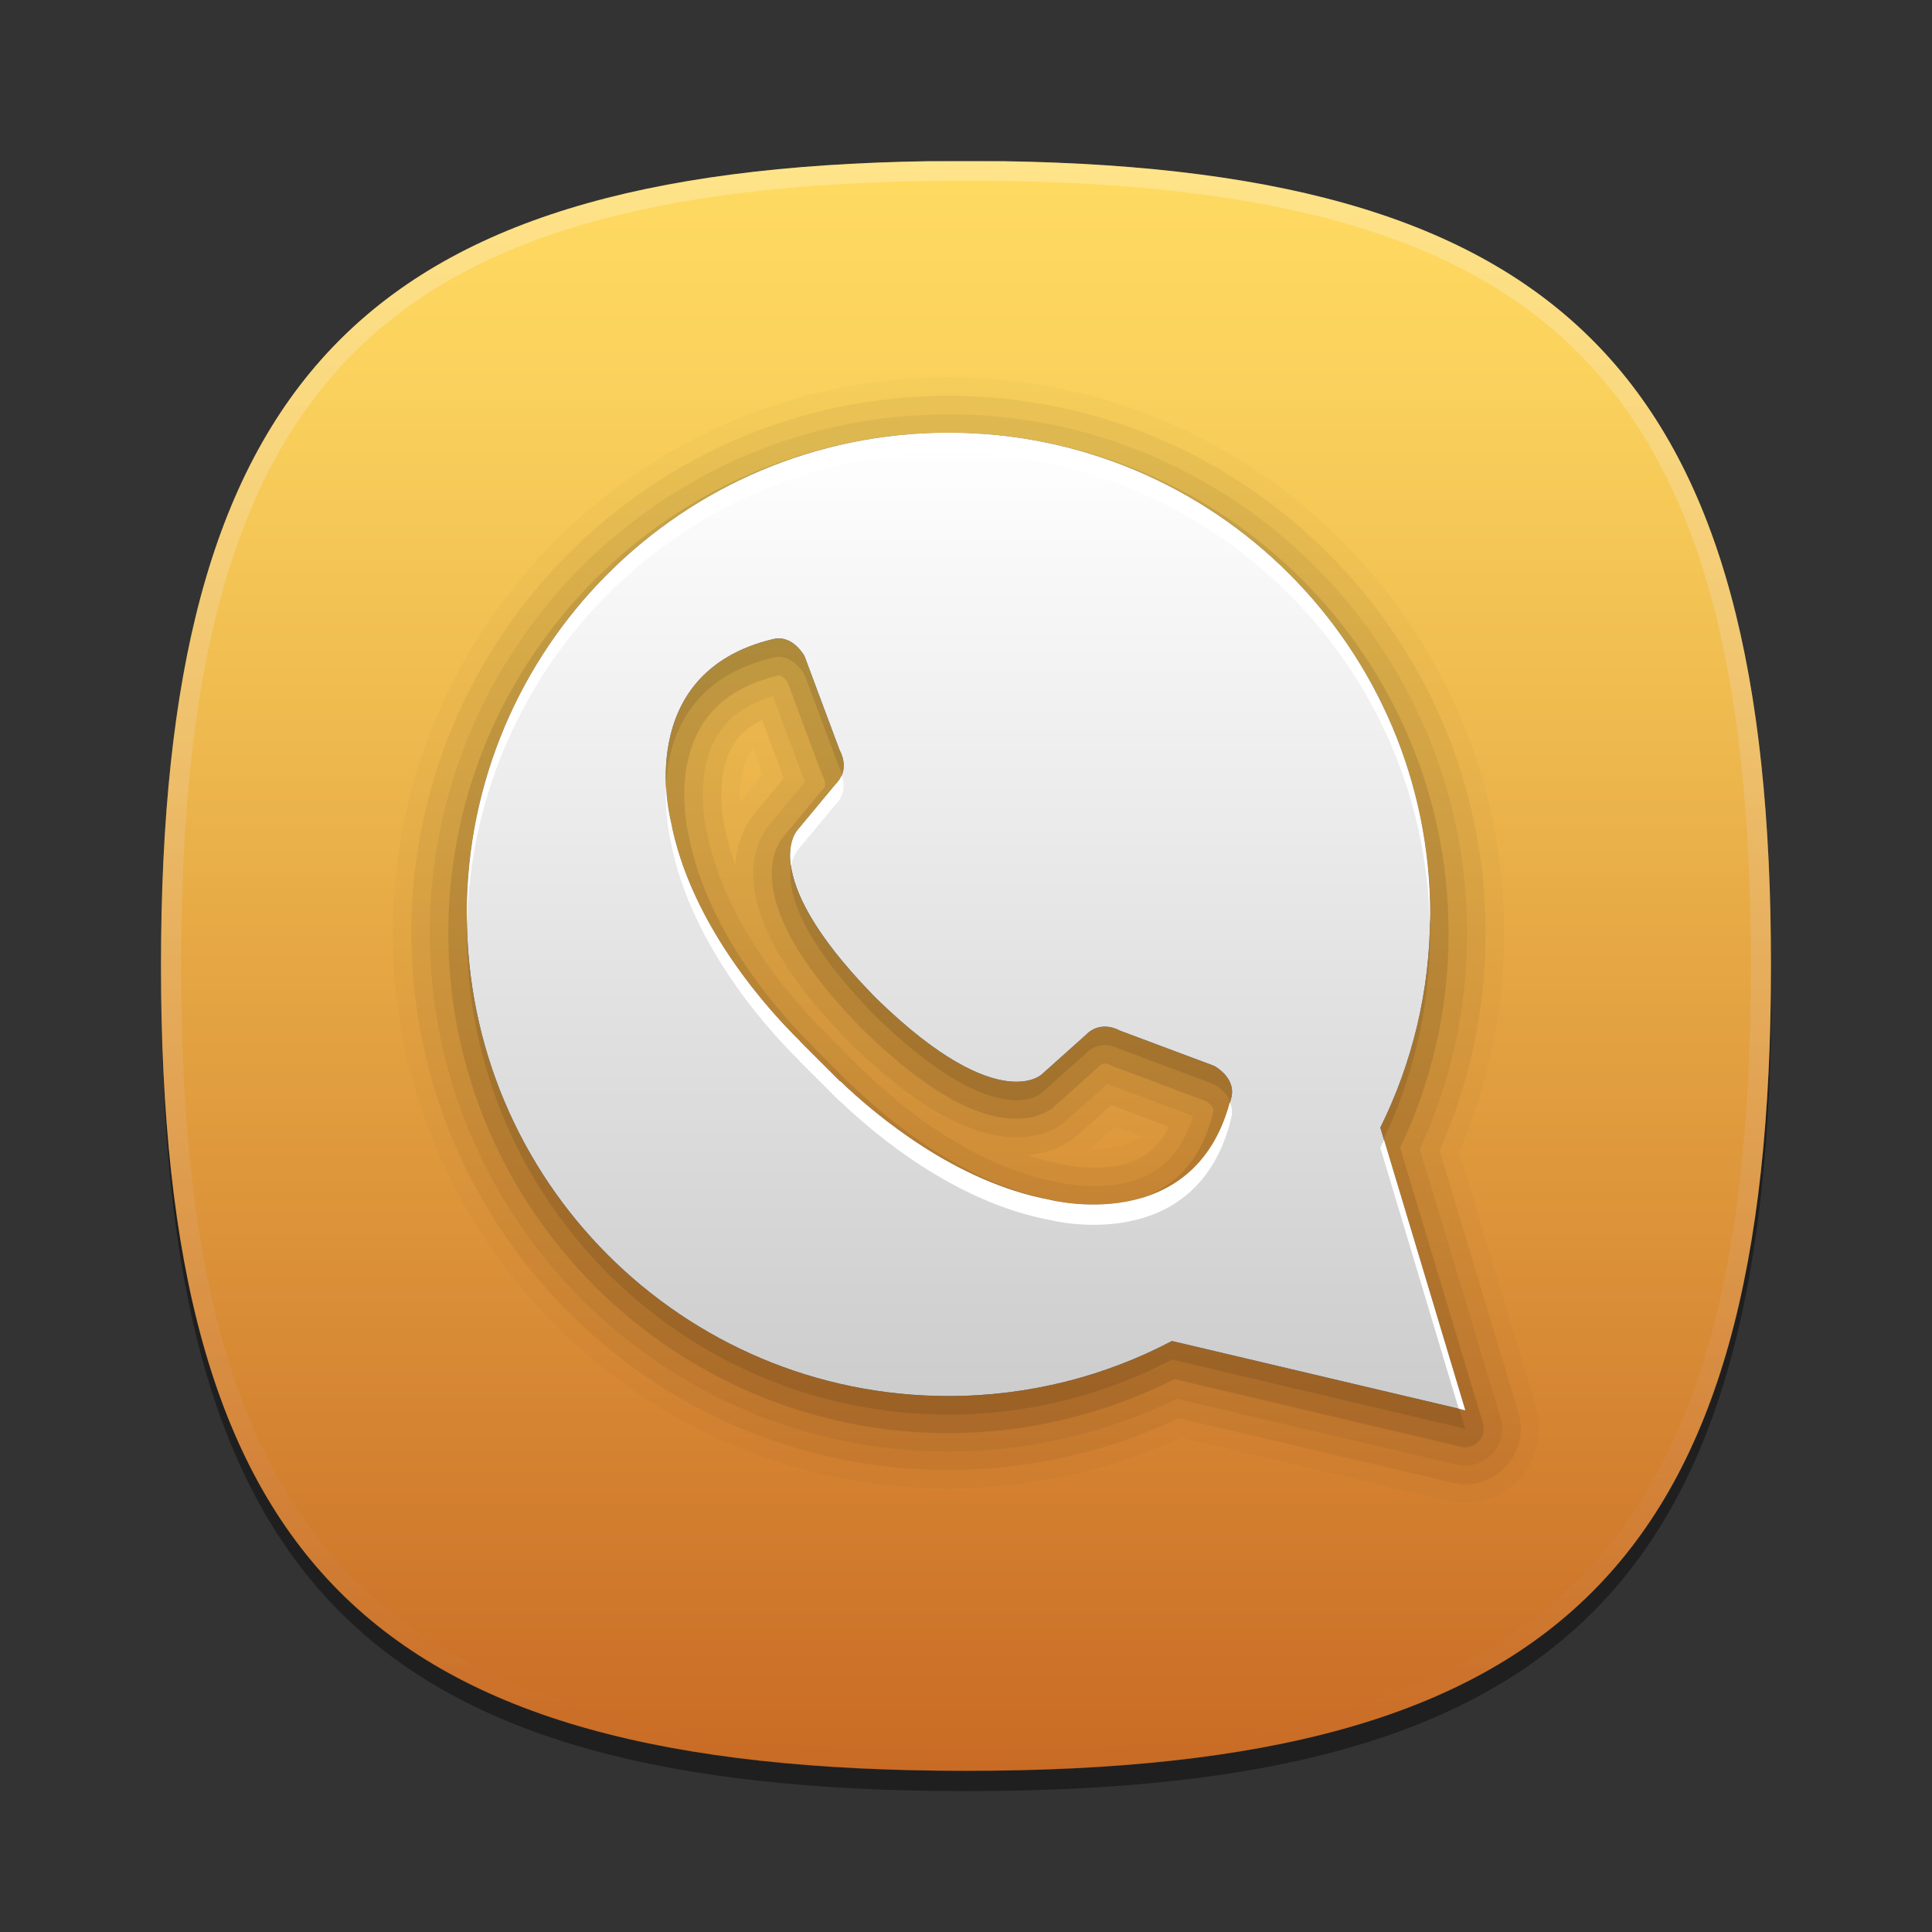 <?xml version="1.0" encoding="utf-8"?>
<!-- Generator: Adobe Illustrator 16.0.3, SVG Export Plug-In . SVG Version: 6.00 Build 0)  -->
<!DOCTYPE svg PUBLIC "-//W3C//DTD SVG 1.1//EN" "http://www.w3.org/Graphics/SVG/1.1/DTD/svg11.dtd">
<svg version="1.1" id="Layer_1" xmlns="http://www.w3.org/2000/svg" xmlns:xlink="http://www.w3.org/1999/xlink" x="0px" y="0px"
	 width="96px" height="96px" viewBox="0 0 96 96" enable-background="new 0 0 96 96" xml:space="preserve">
<rect x="0" y="0" width="96" height="96" fill="#333333" stroke="none"/>
<g id="DO_NOT_EDIT_-_BOUNDING_BOX">
	<rect id="BOUNDING_BOX" fill="none" width="96" height="96"/>
</g>
<g id="DO_NOT_EDIT_-_SHADOW">
	<path id="SHADOW" opacity="0.4" enable-background="new    " d="M88.023,49c0,29.633-10.364,40-40,40c-29.635,0-40-10.367-40-40
		c0-29.634,10.366-40,40-40C77.659,9,88.023,19.365,88.023,49z"/>
</g>
<g id="ORANGE_BACKGROUNDS">
	<g id="ORANGE_5">
		
			<linearGradient id="RED_x2F_ORANGE_5_2_" gradientUnits="userSpaceOnUse" x1="48" y1="88.99" x2="48" y2="9.011" gradientTransform="matrix(1 0 0 -1 0 97)">
			<stop  offset="0" style="stop-color:#FFDB62"/>
			<stop  offset="0.139" style="stop-color:#FAD15C"/>
			<stop  offset="0.374" style="stop-color:#EDB74D"/>
			<stop  offset="0.485" style="stop-color:#E6A844"/>
			<stop  offset="1" style="stop-color:#C96B25"/>
		</linearGradient>
		<path id="RED_x2F_ORANGE_5_1_" fill="url(#RED_x2F_ORANGE_5_2_)" d="M8,47.988c0,29.634,10.365,40.001,40,40.001
			c29.637,0,40-10.367,40-40.001C88,19.004,78.074,8.459,49.909,8.01h-3.817C17.928,8.459,8,19.004,8,47.988z"/>
		
			<linearGradient id="HIGHLIGHTS_RO5_1_" gradientUnits="userSpaceOnUse" x1="48" y1="88.744" x2="48" y2="9.496" gradientTransform="matrix(1 0 0 -1 0 97)">
			<stop  offset="0" style="stop-color:#FFFFFF"/>
			<stop  offset="0.096" style="stop-color:#FDF8F5"/>
			<stop  offset="0.258" style="stop-color:#F6E6DB"/>
			<stop  offset="0.467" style="stop-color:#EBC9AF"/>
			<stop  offset="0.714" style="stop-color:#DCA073"/>
			<stop  offset="0.99" style="stop-color:#CA6D28"/>
			<stop  offset="1" style="stop-color:#C96B25"/>
		</linearGradient>
		<path id="HIGHLIGHTS_RO5" opacity="0.25" fill="url(#HIGHLIGHTS_RO5_1_)" enable-background="new    " d="M48,8
			C18.365,8,8,18.365,8,48c0,29.633,10.365,40,40,40c29.637,0,40-10.367,40-40C88,18.365,77.637,8,48,8z M48,87.023
			C18.842,87.023,9,77.176,9,48S18.842,8.977,48,8.977S87,18.824,87,48S77.158,87.023,48,87.023z"/>
	</g>
</g>
<g id="PLACE_YOUR_GRAPHIC_HERE">
	<g>
		<path d="M70.057,60.916l-1.469-4.885c1.58-3.194,2.473-6.789,2.473-10.593c0-13.217-10.715-23.932-23.934-23.932
			c-13.217,0-23.931,10.714-23.931,23.932c0,13.216,10.714,23.931,23.931,23.931c4.012,0,7.788-0.991,11.107-2.734l5.266,1.242
			l9.307,2.196L70.057,60.916z M61.188,54.52c-1.674,7.023-9.024,5.099-9.024,5.099c-4.69-0.879-8.654-4.206-10.413-5.894
			l-0.01,0.01l-1.997-1.995l0.005-0.009c-1.373-1.338-5.44-5.687-6.425-10.952c0,0-1.93-7.351,5.095-9.023
			c0.983-0.235,1.556,0.845,1.556,0.845l1.743,4.668c0.557,1.062-0.184,1.688-0.184,1.688l-1.951,2.35
			c0.195-0.171-2.208,1.942,3.745,8.083l-0.001,0.002l0.296,0.297h0.002c6.14,5.949,8.255,3.547,8.083,3.746l2.275-2.035
			c0,0,0.625-0.736,1.688-0.181l4.67,1.748C60.341,52.969,61.419,53.536,61.188,54.52z"/>
		<path fill-opacity="0.02" d="M72.807,74.67c-0.275,0-0.555-0.031-0.828-0.095l-13.306-3.14c-3.6,1.656-7.583,2.529-11.546,2.529
			c-15.223,0-27.608-12.385-27.608-27.608c0-15.224,12.385-27.609,27.608-27.609c15.225,0,27.609,12.385,27.609,27.609
			c0,3.779-0.748,7.433-2.228,10.868l3.818,12.709c0.375,1.258,0.051,2.627-0.847,3.58C74.792,74.249,73.816,74.67,72.807,74.67z
			 M54.35,57.102c1.17,0,1.859-0.281,2.303-0.668l-1.234-0.463c0,0-1.26,1.127-1.261,1.129C54.221,57.1,54.285,57.102,54.35,57.102z
			 M37.427,37.213c-0.082,0.093-0.154,0.191-0.217,0.296c-0.41,0.681-0.478,1.616-0.44,2.348l1.134-1.366L37.427,37.213z"/>
		<path fill-opacity="0.05" d="M72.807,73.751c-0.209,0-0.418-0.024-0.623-0.071l-13.61-3.212
			c-3.556,1.688-7.505,2.579-11.445,2.579c-14.716,0-26.689-11.973-26.689-26.689c0-14.717,11.973-26.69,26.689-26.69
			c14.718,0,26.69,11.973,26.69,26.69c0,3.766-0.77,7.401-2.285,10.808l3.915,13.032c0.28,0.942,0.038,1.972-0.636,2.686
			C74.296,73.436,73.564,73.751,72.807,73.751z M51.053,57.402c0.527,0.177,1.067,0.32,1.617,0.425
			c0.557,0.128,1.141,0.192,1.68,0.192c1.885,0,3.069-0.633,3.743-2.029c-1.551-0.58-2.401-0.898-2.874-1.075l-1.672,1.494
			c-0.176,0.157-0.367,0.29-0.572,0.396C52.486,57.118,51.805,57.332,51.053,57.402z M37.871,35.774
			c-0.65,0.312-1.128,0.728-1.449,1.26c-0.977,1.621-0.431,3.97-0.425,3.993c0.126,0.668,0.309,1.32,0.533,1.95
			c0.073-0.988,0.395-1.703,0.674-2.148c0.088-0.159,0.214-0.315,0.254-0.363l1.493-1.798L37.871,35.774z"/>
		<path fill-opacity="0.05" d="M72.807,72.831c-0.142,0-0.281-0.017-0.418-0.048l-13.922-3.284c-3.51,1.722-7.422,2.628-11.34,2.628
			c-14.209,0-25.77-11.561-25.77-25.769c0-14.21,11.56-25.771,25.77-25.771s25.771,11.561,25.771,25.771
			c0,3.75-0.789,7.363-2.347,10.744l4.015,13.361c0.188,0.629,0.024,1.314-0.424,1.791C73.8,72.62,73.313,72.831,72.807,72.831z
			 M42.884,53.197c0.047,0.037,0.093,0.076,0.138,0.119c1.759,1.688,5.33,4.636,9.478,5.414c0.598,0.138,1.249,0.209,1.85,0.209
			c2.608,0,4.227-1.142,4.93-3.486c0,0-4.258-1.594-4.26-1.594l-2.086,1.865c-0.119,0.104-0.246,0.193-0.381,0.262
			c-0.518,0.328-1.25,0.522-2.051,0.522c-2.269,0-5-1.528-8.119-4.542l-0.359-0.355c-0.021-0.021-0.094-0.102-0.113-0.125
			c-5.662-5.859-4.624-9.083-3.913-10.193c0.023-0.047,0.09-0.147,0.167-0.241l1.833-2.207c-0.001-0.003-1.589-4.258-1.589-4.258
			c-1.301,0.391-2.212,1.039-2.775,1.972c-1.186,1.968-0.537,4.658-0.53,4.685c0.92,4.9,4.769,8.959,5.927,10.088
			c0.052,0.05,0.101,0.104,0.146,0.158L42.884,53.197z"/>
		<path fill-opacity="0.1" d="M72.807,71.912c-0.07,0-0.143-0.008-0.211-0.023l-14.24-3.361c-3.461,1.756-7.336,2.682-11.229,2.682
			c-13.703,0-24.851-11.146-24.851-24.85c0-13.703,11.148-24.851,24.851-24.851c13.704,0,24.852,11.148,24.852,24.851
			c0,3.734-0.81,7.323-2.406,10.671l4.115,13.698c0.094,0.314,0.013,0.655-0.213,0.896C73.299,71.811,73.057,71.912,72.807,71.912z
			 M42.28,53.895c0.037,0.024,0.072,0.055,0.105,0.086c1.833,1.76,5.564,4.832,9.945,5.653c0.07,0.015,0.9,0.226,2.02,0.226
			c3.211,0,5.209-1.559,5.941-4.633c0.051-0.219-0.252-0.44-0.352-0.506l-4.592-1.72c-0.037-0.015-0.07-0.028-0.104-0.047
			c-0.133-0.067-0.248-0.103-0.346-0.103c-0.123,0-0.217,0.063-0.217,0.063c-0.027,0.032-0.059,0.063-0.09,0.09L52.32,55.04
			c-0.059,0.052-0.121,0.096-0.188,0.13c-0.434,0.271-1.007,0.42-1.631,0.42c-2.022,0-4.539-1.439-7.48-4.283
			c-0.018-0.017-0.347-0.346-0.347-0.346c-0.02-0.02-0.038-0.039-0.055-0.061c-5.31-5.5-4.39-8.262-3.846-9.112
			c0.028-0.052,0.062-0.103,0.101-0.149l1.951-2.35c0.034-0.042,0.073-0.08,0.114-0.115c0.061-0.066,0.131-0.24-0.037-0.559
			c-0.018-0.034-0.034-0.069-0.048-0.106l-1.715-4.594c-0.087-0.134-0.287-0.355-0.445-0.355c-1.82,0.427-3.093,1.274-3.848,2.525
			c-1.4,2.322-0.643,5.351-0.635,5.382c0.96,5.119,4.971,9.348,6.177,10.523c0.036,0.035,0.069,0.072,0.098,0.111L42.28,53.895z"/>
		<path fill-opacity="0.1" d="M70.057,61.835l-1.469-4.885c1.58-3.193,2.473-6.788,2.473-10.592
			c0-13.217-10.715-23.932-23.934-23.932c-13.217,0-23.931,10.714-23.931,23.932c0,13.216,10.714,23.931,23.931,23.931
			c4.012,0,7.788-0.991,11.107-2.734l5.266,1.242l9.307,2.195L70.057,61.835z M61.188,55.439c-1.674,7.022-9.024,5.098-9.024,5.098
			c-4.69-0.879-8.654-4.206-10.413-5.895l-0.01,0.01l-1.997-1.994l0.005-0.01c-1.373-1.338-5.44-5.687-6.425-10.95
			c0,0-1.93-7.351,5.095-9.023c0.983-0.235,1.556,0.845,1.556,0.845l1.743,4.668c0.557,1.062-0.184,1.688-0.184,1.688l-1.951,2.349
			c0.195-0.17-2.208,1.943,3.745,8.083l-0.001,0.002l0.296,0.297h0.002c6.14,5.949,8.255,3.548,8.083,3.746l2.275-2.033
			c0,0,0.625-0.737,1.688-0.182l4.67,1.747C60.341,53.889,61.419,54.455,61.188,55.439z"/>
		
			<linearGradient id="SVGID_1_" gradientUnits="userSpaceOnUse" x1="48.002" y1="26.927" x2="48.002" y2="75.495" gradientTransform="matrix(1 0 0 -1 0 97)">
			<stop  offset="0" style="stop-color:#CCCCCC"/>
			<stop  offset="1" style="stop-color:#FFFFFF"/>
		</linearGradient>
		<path fill="url(#SVGID_1_)" d="M70.057,60.916l-1.469-4.885c1.58-3.194,2.473-6.789,2.473-10.593
			c0-13.217-10.715-23.932-23.934-23.932c-13.217,0-23.931,10.714-23.931,23.932c0,13.216,10.714,23.931,23.931,23.931
			c4.012,0,7.788-0.991,11.107-2.734l5.266,1.242l9.307,2.196L70.057,60.916z M61.188,54.52c-1.674,7.023-9.024,5.099-9.024,5.099
			c-4.69-0.879-8.654-4.206-10.413-5.894l-0.01,0.01l-1.997-1.995l0.005-0.009c-1.373-1.338-5.44-5.687-6.425-10.952
			c0,0-1.93-7.351,5.095-9.023c0.983-0.235,1.556,0.845,1.556,0.845l1.743,4.668c0.557,1.062-0.184,1.688-0.184,1.688l-1.951,2.35
			c0.195-0.171-2.208,1.942,3.745,8.083l-0.001,0.002l0.296,0.297h0.002c6.14,5.949,8.255,3.547,8.083,3.746l2.275-2.035
			c0,0,0.625-0.736,1.688-0.181l4.67,1.748C60.341,52.969,61.419,53.536,61.188,54.52z"/>
		<g>
			<path fill="#FFFFFF" d="M39.582,42.307l1.951-2.35c0,0,0.605-0.526,0.29-1.424c-0.116,0.274-0.29,0.424-0.29,0.424l-1.951,2.35
				c0.099-0.086-0.467,0.418-0.275,1.734C39.406,42.473,39.65,42.248,39.582,42.307z"/>
			<path fill="#FFFFFF" d="M33.323,41.779c0.985,5.265,5.052,9.614,6.425,10.952l-0.005,0.009l1.997,1.995l0.01-0.01
				c1.759,1.688,5.722,5.015,10.413,5.894c0,0,7.353,1.926,9.024-5.099c0.067-0.287,0.018-0.533-0.078-0.746
				c-1.795,6.703-8.946,4.845-8.946,4.845c-4.69-0.879-8.654-4.206-10.413-5.894l-0.01,0.01l-1.997-1.995l0.005-0.009
				c-1.373-1.338-5.44-5.687-6.425-10.952c0,0-0.173-0.673-0.226-1.651C33.027,40.622,33.323,41.779,33.323,41.779z"/>
			<path fill="#FFFFFF" d="M47.127,22.507c13.038,0,23.633,10.427,23.919,23.396c0.003-0.155,0.015-0.308,0.015-0.464
				c0-13.217-10.715-23.932-23.934-23.932c-13.217,0-23.931,10.714-23.931,23.932c0,0.167,0.009,0.333,0.013,0.5
				C23.476,32.953,34.078,22.507,47.127,22.507z"/>
			<path fill="#FFFFFF" d="M70.057,60.916l-1.287-4.279c-0.062,0.131-0.117,0.266-0.182,0.396l1.469,4.885l2.426,8.081l0.324,0.076
				L70.057,60.916z"/>
		</g>
	</g>
</g>
<g id="DO_NOT_EDIT_-_FOCAL_ZONE_GUIDES_ONLY">
</g>
</svg>
